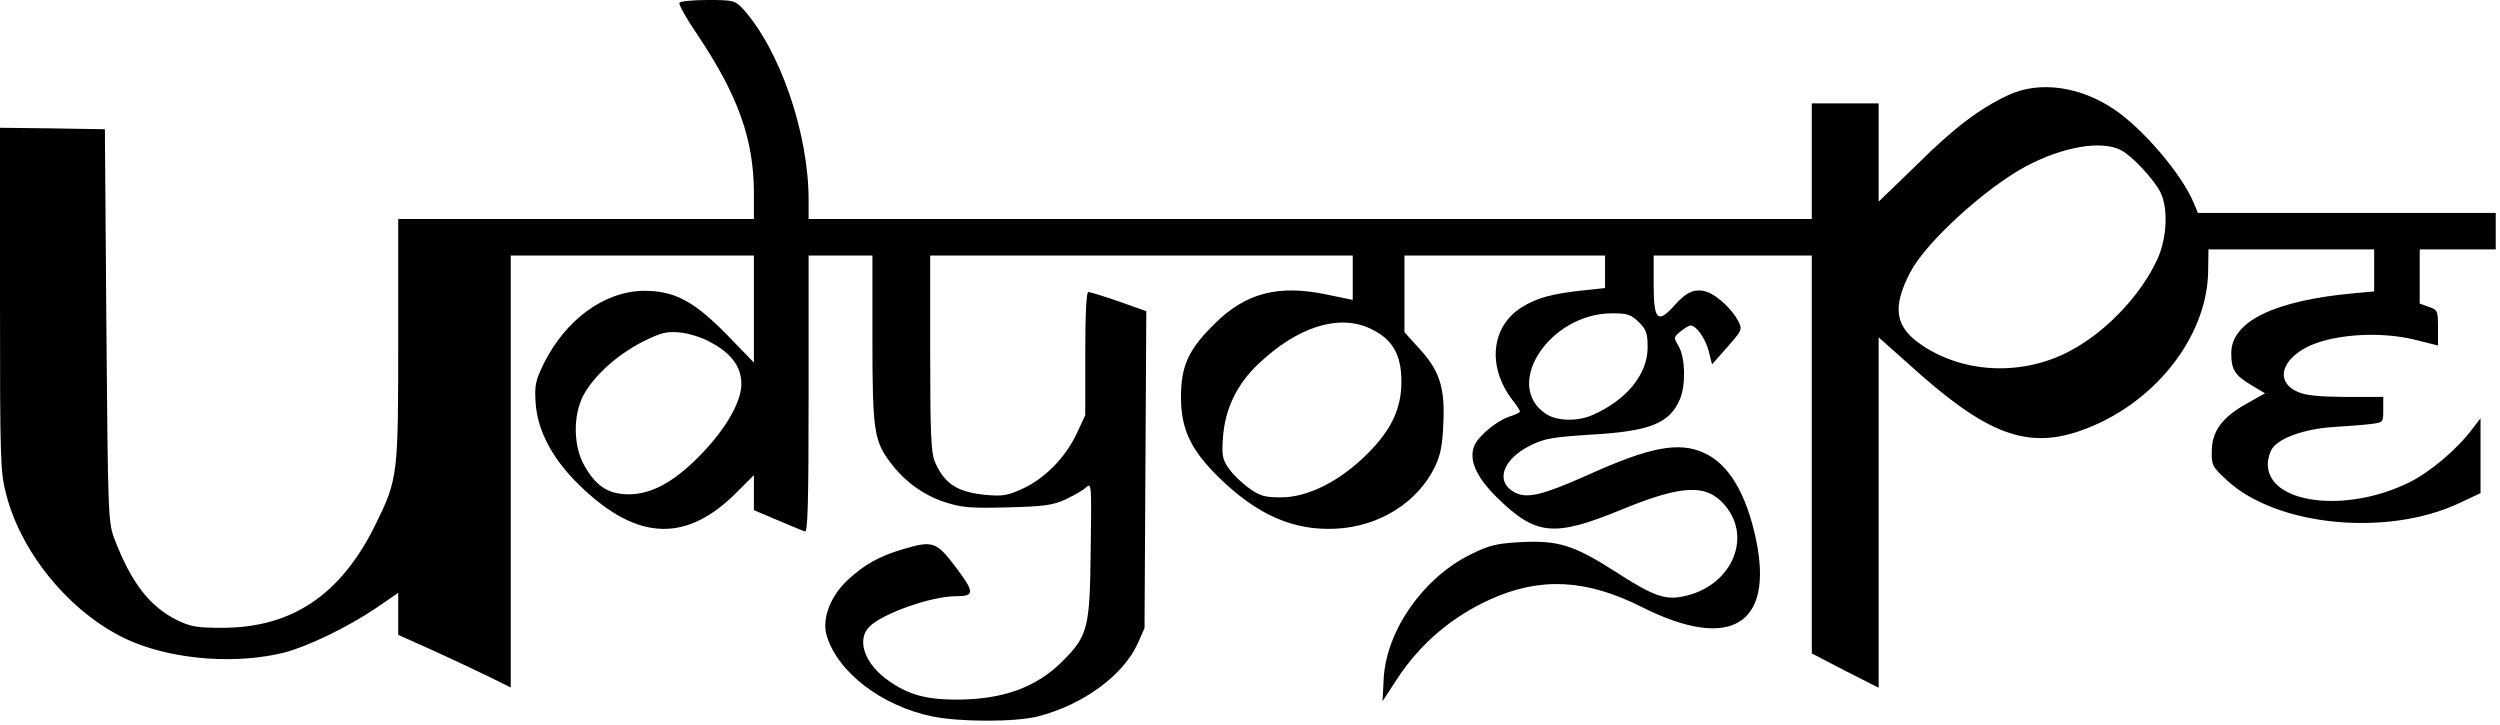 <?xml version="1.0" encoding="UTF-8"?>
<svg xmlns="http://www.w3.org/2000/svg" xmlns:xlink="http://www.w3.org/1999/xlink" width="131pt" height="38pt" viewBox="0 0 131 38" version="1.1">
<g id="surface1">
<path style=" stroke:none;fill-rule:nonzero;fill:rgb(0%,0%,0%);fill-opacity:1;" d="M 35.602 0.145 C 35.555 0.238 35.984 1.004 36.574 1.863 C 38.676 5.004 39.504 7.316 39.504 10.121 L 39.504 11.477 L 20.867 11.477 L 20.867 17.789 C 20.867 24.945 20.852 25.09 19.672 27.496 C 17.855 31.18 15.293 32.898 11.629 32.898 C 10.355 32.898 9.988 32.836 9.32 32.516 C 7.852 31.801 6.883 30.555 5.988 28.215 C 5.672 27.367 5.656 27.02 5.574 17.055 L 5.496 6.773 L 2.754 6.727 L 0 6.695 L 0 15.668 C 0 24.117 0.016 24.723 0.32 25.887 C 1.148 29.137 3.902 32.355 6.945 33.633 C 9.254 34.59 12.441 34.812 14.91 34.191 C 16.168 33.855 18.176 32.883 19.656 31.895 L 20.867 31.066 L 20.867 33.266 L 22.746 34.109 C 23.766 34.574 25.09 35.195 25.695 35.496 L 26.762 36.023 L 26.762 13.391 L 39.504 13.391 L 39.504 19 L 38.117 17.566 C 36.352 15.766 35.348 15.238 33.738 15.238 C 31.652 15.27 29.645 16.738 28.48 19.078 C 28.066 19.941 28.004 20.195 28.066 21.09 C 28.148 22.477 28.863 23.879 30.105 25.168 C 33.18 28.309 35.809 28.531 38.5 25.902 L 39.504 24.898 L 39.504 26.73 L 40.746 27.258 C 41.414 27.543 42.07 27.816 42.18 27.848 C 42.324 27.91 42.371 26.41 42.371 20.656 L 42.371 13.391 L 45.715 13.391 L 45.715 17.742 C 45.715 22.586 45.797 23.113 46.688 24.277 C 47.438 25.266 48.426 25.965 49.57 26.332 C 50.43 26.602 50.91 26.637 52.805 26.586 C 54.684 26.539 55.16 26.477 55.832 26.172 C 56.262 25.965 56.754 25.695 56.914 25.535 C 57.199 25.281 57.199 25.375 57.152 28.852 C 57.105 32.945 57.012 33.312 55.641 34.684 C 54.285 36.023 52.535 36.66 50.113 36.66 C 48.551 36.66 47.613 36.406 46.609 35.703 C 45.316 34.828 44.855 33.535 45.559 32.836 C 46.242 32.148 48.805 31.242 50.082 31.242 C 51.066 31.242 51.086 31.051 50.098 29.742 C 49.062 28.371 48.887 28.309 47.293 28.785 C 46.051 29.152 45.301 29.582 44.41 30.398 C 43.504 31.258 43.07 32.406 43.312 33.281 C 43.867 35.195 46.164 36.98 48.84 37.539 C 50.305 37.84 53.188 37.84 54.398 37.539 C 56.77 36.918 58.84 35.402 59.605 33.742 L 59.973 32.914 L 60.066 16.305 L 58.633 15.797 C 57.84 15.523 57.121 15.301 57.027 15.301 C 56.93 15.301 56.867 16.387 56.867 18.523 L 56.867 21.758 L 56.406 22.746 C 55.816 23.988 54.73 25.09 53.57 25.613 C 52.805 25.965 52.535 26.012 51.672 25.934 C 50.145 25.789 49.477 25.344 48.98 24.18 C 48.789 23.703 48.742 22.73 48.742 18.488 L 48.742 13.391 L 70.883 13.391 L 70.883 15.715 L 69.5 15.43 C 66.996 14.902 65.262 15.352 63.652 16.961 C 62.281 18.297 61.883 19.176 61.883 20.801 C 61.883 22.492 62.395 23.574 63.875 25.023 C 65.883 26.984 67.777 27.816 70.008 27.703 C 72.27 27.59 74.277 26.332 75.184 24.469 C 75.488 23.844 75.582 23.336 75.629 22.219 C 75.727 20.324 75.441 19.43 74.371 18.266 L 73.594 17.406 L 73.594 13.391 L 84.105 13.391 L 84.105 15.094 L 83.039 15.207 C 81.348 15.383 80.52 15.605 79.723 16.113 C 78.133 17.117 77.926 19.207 79.23 20.93 C 79.469 21.23 79.645 21.504 79.645 21.566 C 79.645 21.613 79.391 21.742 79.07 21.836 C 78.387 22.078 77.43 22.875 77.238 23.398 C 76.969 24.117 77.367 25.008 78.434 26.062 C 80.488 28.07 81.414 28.164 84.98 26.699 C 88.168 25.391 89.441 25.344 90.398 26.492 C 91.863 28.23 90.668 30.781 88.168 31.258 C 87.227 31.449 86.59 31.211 84.664 29.965 C 82.465 28.562 81.668 28.309 79.691 28.406 C 78.387 28.484 78.051 28.562 77.047 29.059 C 74.578 30.285 72.668 33.012 72.508 35.512 L 72.445 36.742 L 73.227 35.547 C 74.438 33.711 76.094 32.309 78.102 31.402 C 80.711 30.223 83.133 30.348 86.016 31.801 C 90.668 34.145 92.977 32.758 92.004 28.215 C 91.496 25.84 90.57 24.309 89.297 23.734 C 87.977 23.129 86.461 23.414 83.18 24.898 C 80.824 25.949 80.012 26.141 79.375 25.805 C 78.324 25.25 78.723 24.07 80.203 23.336 C 80.949 22.969 81.367 22.906 83.34 22.777 C 86.461 22.602 87.48 22.188 88.023 20.93 C 88.344 20.195 88.309 18.777 87.977 18.172 C 87.688 17.676 87.688 17.676 88.07 17.359 C 88.277 17.199 88.5 17.055 88.582 17.055 C 88.883 17.055 89.363 17.727 89.535 18.395 L 89.711 19.094 L 90.301 18.426 C 91.32 17.277 91.32 17.293 91.066 16.785 C 90.746 16.211 90.031 15.523 89.504 15.316 C 88.867 15.078 88.391 15.27 87.754 15.988 C 86.859 16.992 86.652 16.785 86.652 14.902 L 86.652 13.391 L 94.938 13.391 L 94.938 34.238 L 96.688 35.148 L 98.441 36.039 L 98.441 17.676 L 100.16 19.207 C 104.062 22.73 106.184 23.543 108.969 22.586 C 112.777 21.281 115.645 17.742 115.707 14.234 L 115.723 13.07 L 124.406 13.07 L 124.406 15.27 L 123.34 15.367 C 119.164 15.75 116.918 16.848 116.918 18.508 C 116.918 19.367 117.109 19.668 117.969 20.18 L 118.688 20.609 L 117.777 21.121 C 116.473 21.836 115.914 22.57 115.898 23.605 C 115.883 24.387 115.914 24.453 116.711 25.184 C 119.309 27.574 125.074 28.133 128.832 26.379 L 129.98 25.84 L 129.98 21.918 L 129.551 22.477 C 128.738 23.559 127.336 24.738 126.238 25.281 C 122.906 26.922 118.832 26.395 118.832 24.324 C 118.832 24.055 118.941 23.672 119.07 23.496 C 119.453 22.938 120.773 22.477 122.223 22.379 C 122.941 22.332 123.832 22.27 124.215 22.219 C 124.883 22.141 124.883 22.141 124.883 21.469 L 124.883 20.801 L 122.941 20.801 C 121.473 20.785 120.82 20.723 120.391 20.531 C 119.309 20.051 119.469 19.016 120.711 18.281 C 122.016 17.52 124.691 17.309 126.684 17.836 L 127.75 18.105 L 127.75 17.184 C 127.75 16.273 127.734 16.242 127.273 16.082 L 126.793 15.906 L 126.793 13.07 L 130.777 13.07 L 130.777 11.156 L 115.168 11.156 L 114.945 10.617 C 114.324 9.133 112.332 6.789 110.816 5.754 C 109.02 4.527 106.883 4.223 105.258 4.973 C 103.746 5.676 102.422 6.664 100.402 8.672 L 98.441 10.566 L 98.441 5.418 L 94.938 5.418 L 94.938 11.477 L 42.371 11.477 L 42.371 10.473 C 42.371 6.949 40.844 2.551 38.898 0.43 C 38.516 0.031 38.406 0 37.098 0 C 36.336 0 35.664 0.062 35.602 0.145 Z M 111.152 7.875 C 111.727 8.176 112.824 9.355 113.191 10.043 C 113.621 10.871 113.559 12.434 113.062 13.547 C 112.234 15.383 110.469 17.277 108.637 18.297 C 106.152 19.703 103.012 19.621 100.734 18.105 C 99.301 17.152 99.125 16.133 100.098 14.266 C 100.91 12.703 104.016 9.867 106.152 8.719 C 108.094 7.684 110.133 7.332 111.152 7.875 Z M 85.875 16.879 C 86.27 17.277 86.336 17.469 86.336 18.203 C 86.336 19.637 85.188 21.008 83.387 21.773 C 82.609 22.094 81.574 22.059 81.016 21.695 C 78.723 20.18 81.207 16.418 84.473 16.418 C 85.285 16.418 85.461 16.48 85.875 16.879 Z M 71.762 17.199 C 72.953 17.742 73.434 18.555 73.434 20.004 C 73.434 21.406 72.906 22.523 71.68 23.75 C 70.246 25.199 68.543 26.062 67.125 26.062 C 66.281 26.062 66.027 25.996 65.453 25.582 C 65.07 25.312 64.594 24.852 64.387 24.547 C 64.051 24.07 64.02 23.844 64.082 22.953 C 64.18 21.453 64.801 20.148 65.93 19.078 C 67.969 17.137 70.121 16.449 71.762 17.199 Z M 37.289 17.965 C 38.422 18.57 38.93 19.367 38.836 20.324 C 38.723 21.297 37.895 22.633 36.637 23.91 C 35.281 25.281 34.137 25.887 32.973 25.902 C 31.891 25.902 31.254 25.504 30.633 24.418 C 30.043 23.414 30.012 21.789 30.566 20.723 C 31.094 19.719 32.32 18.602 33.656 17.918 C 34.66 17.422 34.902 17.359 35.633 17.422 C 36.109 17.469 36.828 17.691 37.289 17.965 Z M 37.289 17.965 "/>
</g>
</svg>
